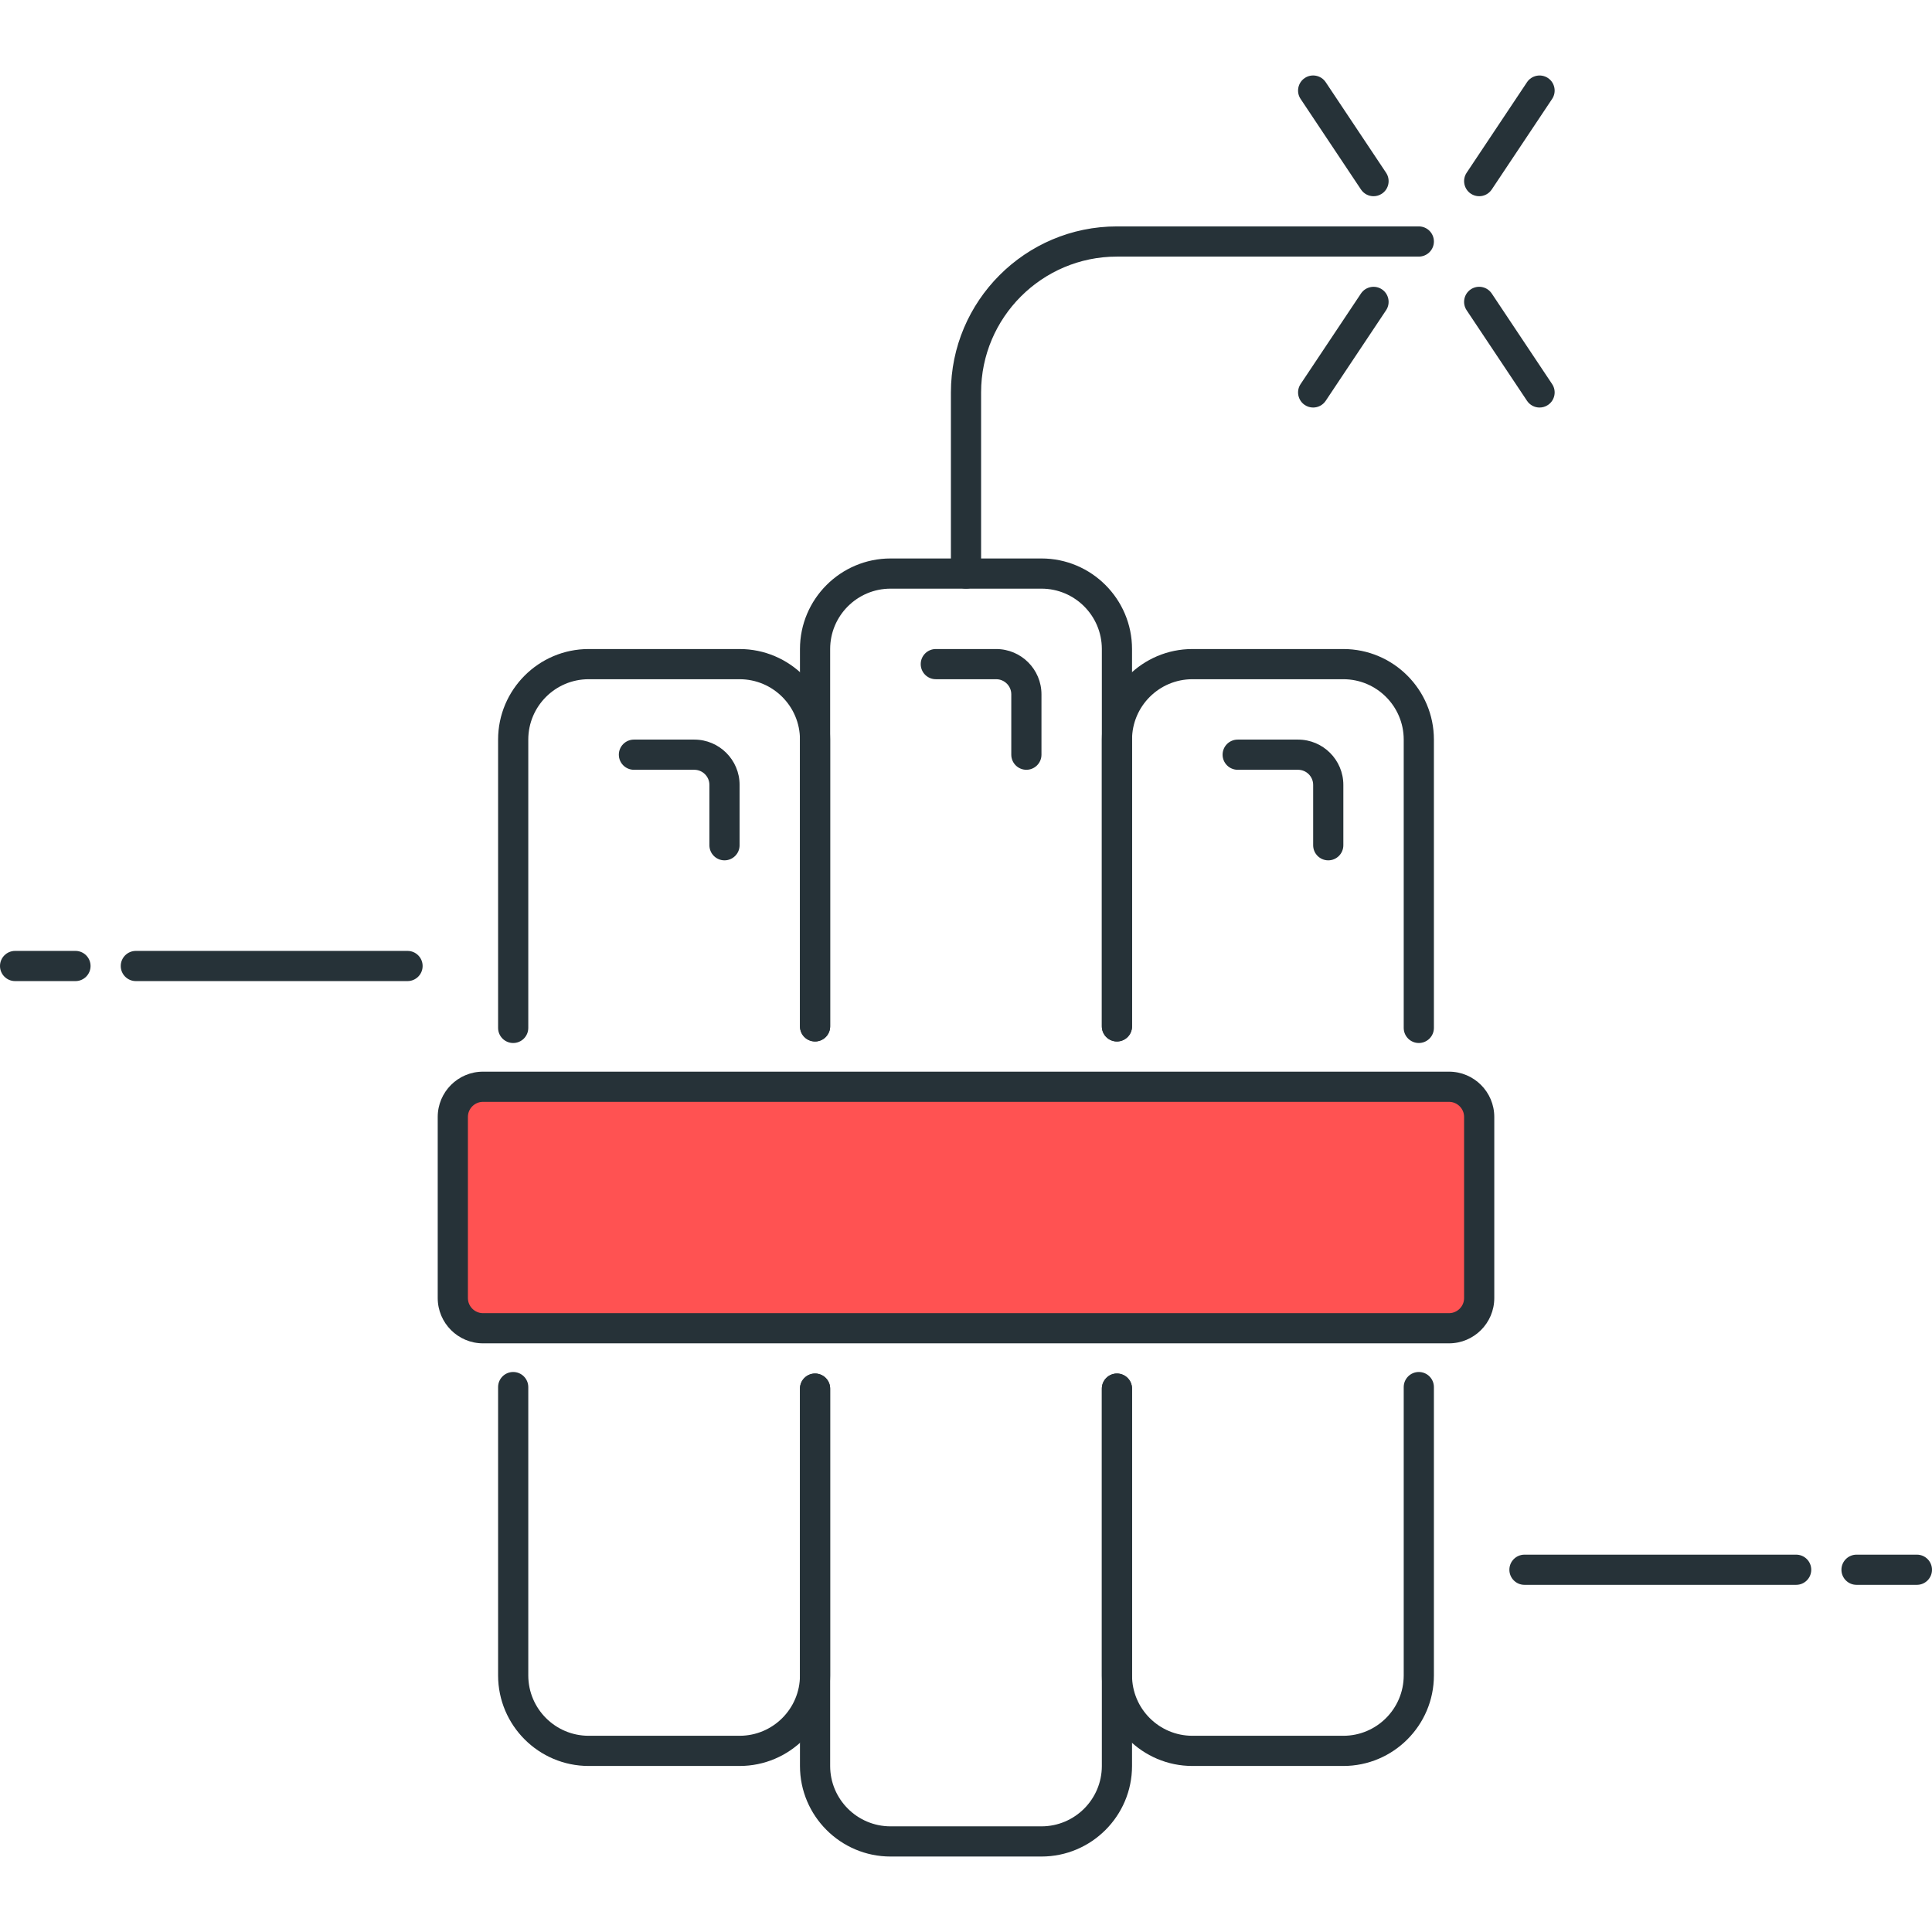 <?xml version="1.0" encoding="utf-8"?>
<!-- Generator: Adobe Illustrator 22.0.0, SVG Export Plug-In . SVG Version: 6.00 Build 0)  -->
<svg version="1.1" id="Icon_Set" xmlns="http://www.w3.org/2000/svg" xmlns:xlink="http://www.w3.org/1999/xlink" x="0px" y="0px"
	 viewBox="0 0 64 64" style="enable-background:new 0 0 64 64;" xml:space="preserve">
<style type="text/css">
	.st0{fill:#263238;}
	.st1{fill:#FFD740;}
	.st2{fill:#FF5252;}
	.st3{fill:#40C4FF;}
	.st4{fill:#FFFFFF;}
	.st5{fill:#4DB6AC;}
	.st6{fill:#4FC3F7;}
</style>
<g>
	<g>
		<path class="st2" d="M48,44H16c-0.552,0-1-0.448-1-1v-6c0-0.552,0.448-1,1-1h32c0.552,0,1,0.448,1,1v6C49,43.552,48.552,44,48,44z
			"/>
		<path class="st0" d="M48,44.5H16c-0.827,0-1.5-0.673-1.5-1.5v-6c0-0.827,0.673-1.5,1.5-1.5h32c0.827,0,1.5,0.673,1.5,1.5v6
			C49.5,43.827,48.827,44.5,48,44.5z M16,36.5c-0.275,0-0.5,0.225-0.5,0.5v6c0,0.275,0.225,0.5,0.5,0.5h32
			c0.275,0,0.5-0.225,0.5-0.5v-6c0-0.275-0.225-0.5-0.5-0.5H16z"/>
	</g>
	<g>
		<path class="st0" d="M47,34.551c-0.276,0-0.5-0.224-0.5-0.5V24.5c0-1.103-0.897-2-2-2h-5c-1.103,0-2,0.897-2,2V34
			c0,0.276-0.224,0.5-0.5,0.5s-0.5-0.224-0.5-0.5v-9.5c0-1.654,1.346-3,3-3h5c1.654,0,3,1.346,3,3v9.551
			C47.5,34.327,47.276,34.551,47,34.551z"/>
	</g>
	<g>
		<path class="st0" d="M44.5,58.5h-5c-1.654,0-3-1.346-3-3V46c0-0.276,0.224-0.5,0.5-0.5s0.5,0.224,0.5,0.5v9.5c0,1.103,0.897,2,2,2
			h5c1.103,0,2-0.897,2-2v-9.551c0-0.276,0.224-0.5,0.5-0.5s0.5,0.224,0.5,0.5V55.5C47.5,57.154,46.154,58.5,44.5,58.5z"/>
	</g>
	<g>
		<path class="st0" d="M37,34.5c-0.276,0-0.5-0.224-0.5-0.5V21.5c0-1.103-0.897-2-2-2h-5c-1.103,0-2,0.897-2,2V34
			c0,0.276-0.224,0.5-0.5,0.5s-0.5-0.224-0.5-0.5V21.5c0-1.654,1.346-3,3-3h5c1.654,0,3,1.346,3,3V34
			C37.5,34.276,37.276,34.5,37,34.5z"/>
	</g>
	<g>
		<path class="st0" d="M34.5,61.5h-5c-1.654,0-3-1.346-3-3V46c0-0.276,0.224-0.5,0.5-0.5s0.5,0.224,0.5,0.5v12.5
			c0,1.103,0.897,2,2,2h5c1.103,0,2-0.897,2-2V46c0-0.276,0.224-0.5,0.5-0.5s0.5,0.224,0.5,0.5v12.5
			C37.5,60.154,36.154,61.5,34.5,61.5z"/>
	</g>
	<g>
		<path class="st0" d="M17,34.551c-0.276,0-0.5-0.224-0.5-0.5V24.5c0-1.654,1.346-3,3-3h5c1.654,0,3,1.346,3,3V34
			c0,0.276-0.224,0.5-0.5,0.5s-0.5-0.224-0.5-0.5v-9.5c0-1.103-0.897-2-2-2h-5c-1.103,0-2,0.897-2,2v9.551
			C17.5,34.327,17.276,34.551,17,34.551z"/>
	</g>
	<g>
		<path class="st0" d="M24.5,58.5h-5c-1.654,0-3-1.346-3-3v-9.551c0-0.276,0.224-0.5,0.5-0.5s0.5,0.224,0.5,0.5V55.5
			c0,1.103,0.897,2,2,2h5c1.103,0,2-0.897,2-2V46c0-0.276,0.224-0.5,0.5-0.5s0.5,0.224,0.5,0.5v9.5
			C27.5,57.154,26.154,58.5,24.5,58.5z"/>
	</g>
	<g>
		<path class="st0" d="M32,19.5c-0.276,0-0.5-0.224-0.5-0.5v-6c0-3.032,2.468-5.5,5.5-5.5h10c0.276,0,0.5,0.224,0.5,0.5
			S47.276,8.5,47,8.5H37c-2.481,0-4.5,2.019-4.5,4.5v6C32.5,19.276,32.276,19.5,32,19.5z"/>
	</g>
	<g>
		<path class="st0" d="M49,6.5c-0.096,0-0.192-0.027-0.277-0.084c-0.229-0.153-0.292-0.464-0.139-0.693l2-3
			c0.154-0.23,0.465-0.29,0.693-0.139c0.229,0.153,0.292,0.464,0.139,0.693l-2,3C49.319,6.422,49.161,6.5,49,6.5z"/>
	</g>
	<g>
		<path class="st0" d="M51,13.5c-0.161,0-0.319-0.078-0.416-0.223l-2-3c-0.153-0.229-0.091-0.54,0.139-0.693
			c0.228-0.152,0.538-0.092,0.693,0.139l2,3c0.153,0.229,0.091,0.54-0.139,0.693C51.192,13.473,51.096,13.5,51,13.5z"/>
	</g>
	<g>
		<path class="st0" d="M43.5,13.5c-0.096,0-0.192-0.027-0.277-0.084c-0.229-0.153-0.292-0.464-0.139-0.693l2-3
			c0.154-0.23,0.466-0.29,0.693-0.139c0.229,0.153,0.292,0.464,0.139,0.693l-2,3C43.819,13.422,43.661,13.5,43.5,13.5z"/>
	</g>
	<g>
		<path class="st0" d="M45.5,6.5c-0.161,0-0.319-0.078-0.416-0.223l-2-3c-0.153-0.229-0.091-0.54,0.139-0.693
			c0.227-0.152,0.539-0.092,0.693,0.139l2,3c0.153,0.229,0.091,0.54-0.139,0.693C45.692,6.473,45.596,6.5,45.5,6.5z"/>
	</g>
	<g>
		<path class="st0" d="M59.5,52.5h-9c-0.276,0-0.5-0.224-0.5-0.5s0.224-0.5,0.5-0.5h9c0.276,0,0.5,0.224,0.5,0.5
			S59.776,52.5,59.5,52.5z"/>
	</g>
	<g>
		<path class="st0" d="M63.5,52.5h-2c-0.276,0-0.5-0.224-0.5-0.5s0.224-0.5,0.5-0.5h2c0.276,0,0.5,0.224,0.5,0.5
			S63.776,52.5,63.5,52.5z"/>
	</g>
	<g>
		<path class="st0" d="M13.5,32.5h-9C4.224,32.5,4,32.276,4,32s0.224-0.5,0.5-0.5h9c0.276,0,0.5,0.224,0.5,0.5
			S13.776,32.5,13.5,32.5z"/>
	</g>
	<g>
		<path class="st0" d="M2.5,32.5h-2C0.224,32.5,0,32.276,0,32s0.224-0.5,0.5-0.5h2C2.776,31.5,3,31.724,3,32S2.776,32.5,2.5,32.5z"
			/>
	</g>
	<g>
		<path class="st0" d="M44,28.5c-0.276,0-0.5-0.224-0.5-0.5v-2c0-0.275-0.225-0.5-0.5-0.5h-2c-0.276,0-0.5-0.224-0.5-0.5
			s0.224-0.5,0.5-0.5h2c0.827,0,1.5,0.673,1.5,1.5v2C44.5,28.276,44.276,28.5,44,28.5z"/>
	</g>
	<g>
		<path class="st0" d="M34,25.5c-0.276,0-0.5-0.224-0.5-0.5v-2c0-0.275-0.225-0.5-0.5-0.5h-2c-0.276,0-0.5-0.224-0.5-0.5
			s0.224-0.5,0.5-0.5h2c0.827,0,1.5,0.673,1.5,1.5v2C34.5,25.276,34.276,25.5,34,25.5z"/>
	</g>
	<g>
		<path class="st0" d="M24,28.5c-0.276,0-0.5-0.224-0.5-0.5v-2c0-0.275-0.225-0.5-0.5-0.5h-2c-0.276,0-0.5-0.224-0.5-0.5
			s0.224-0.5,0.5-0.5h2c0.827,0,1.5,0.673,1.5,1.5v2C24.5,28.276,24.276,28.5,24,28.5z"/>
	</g>
</g>
</svg>

